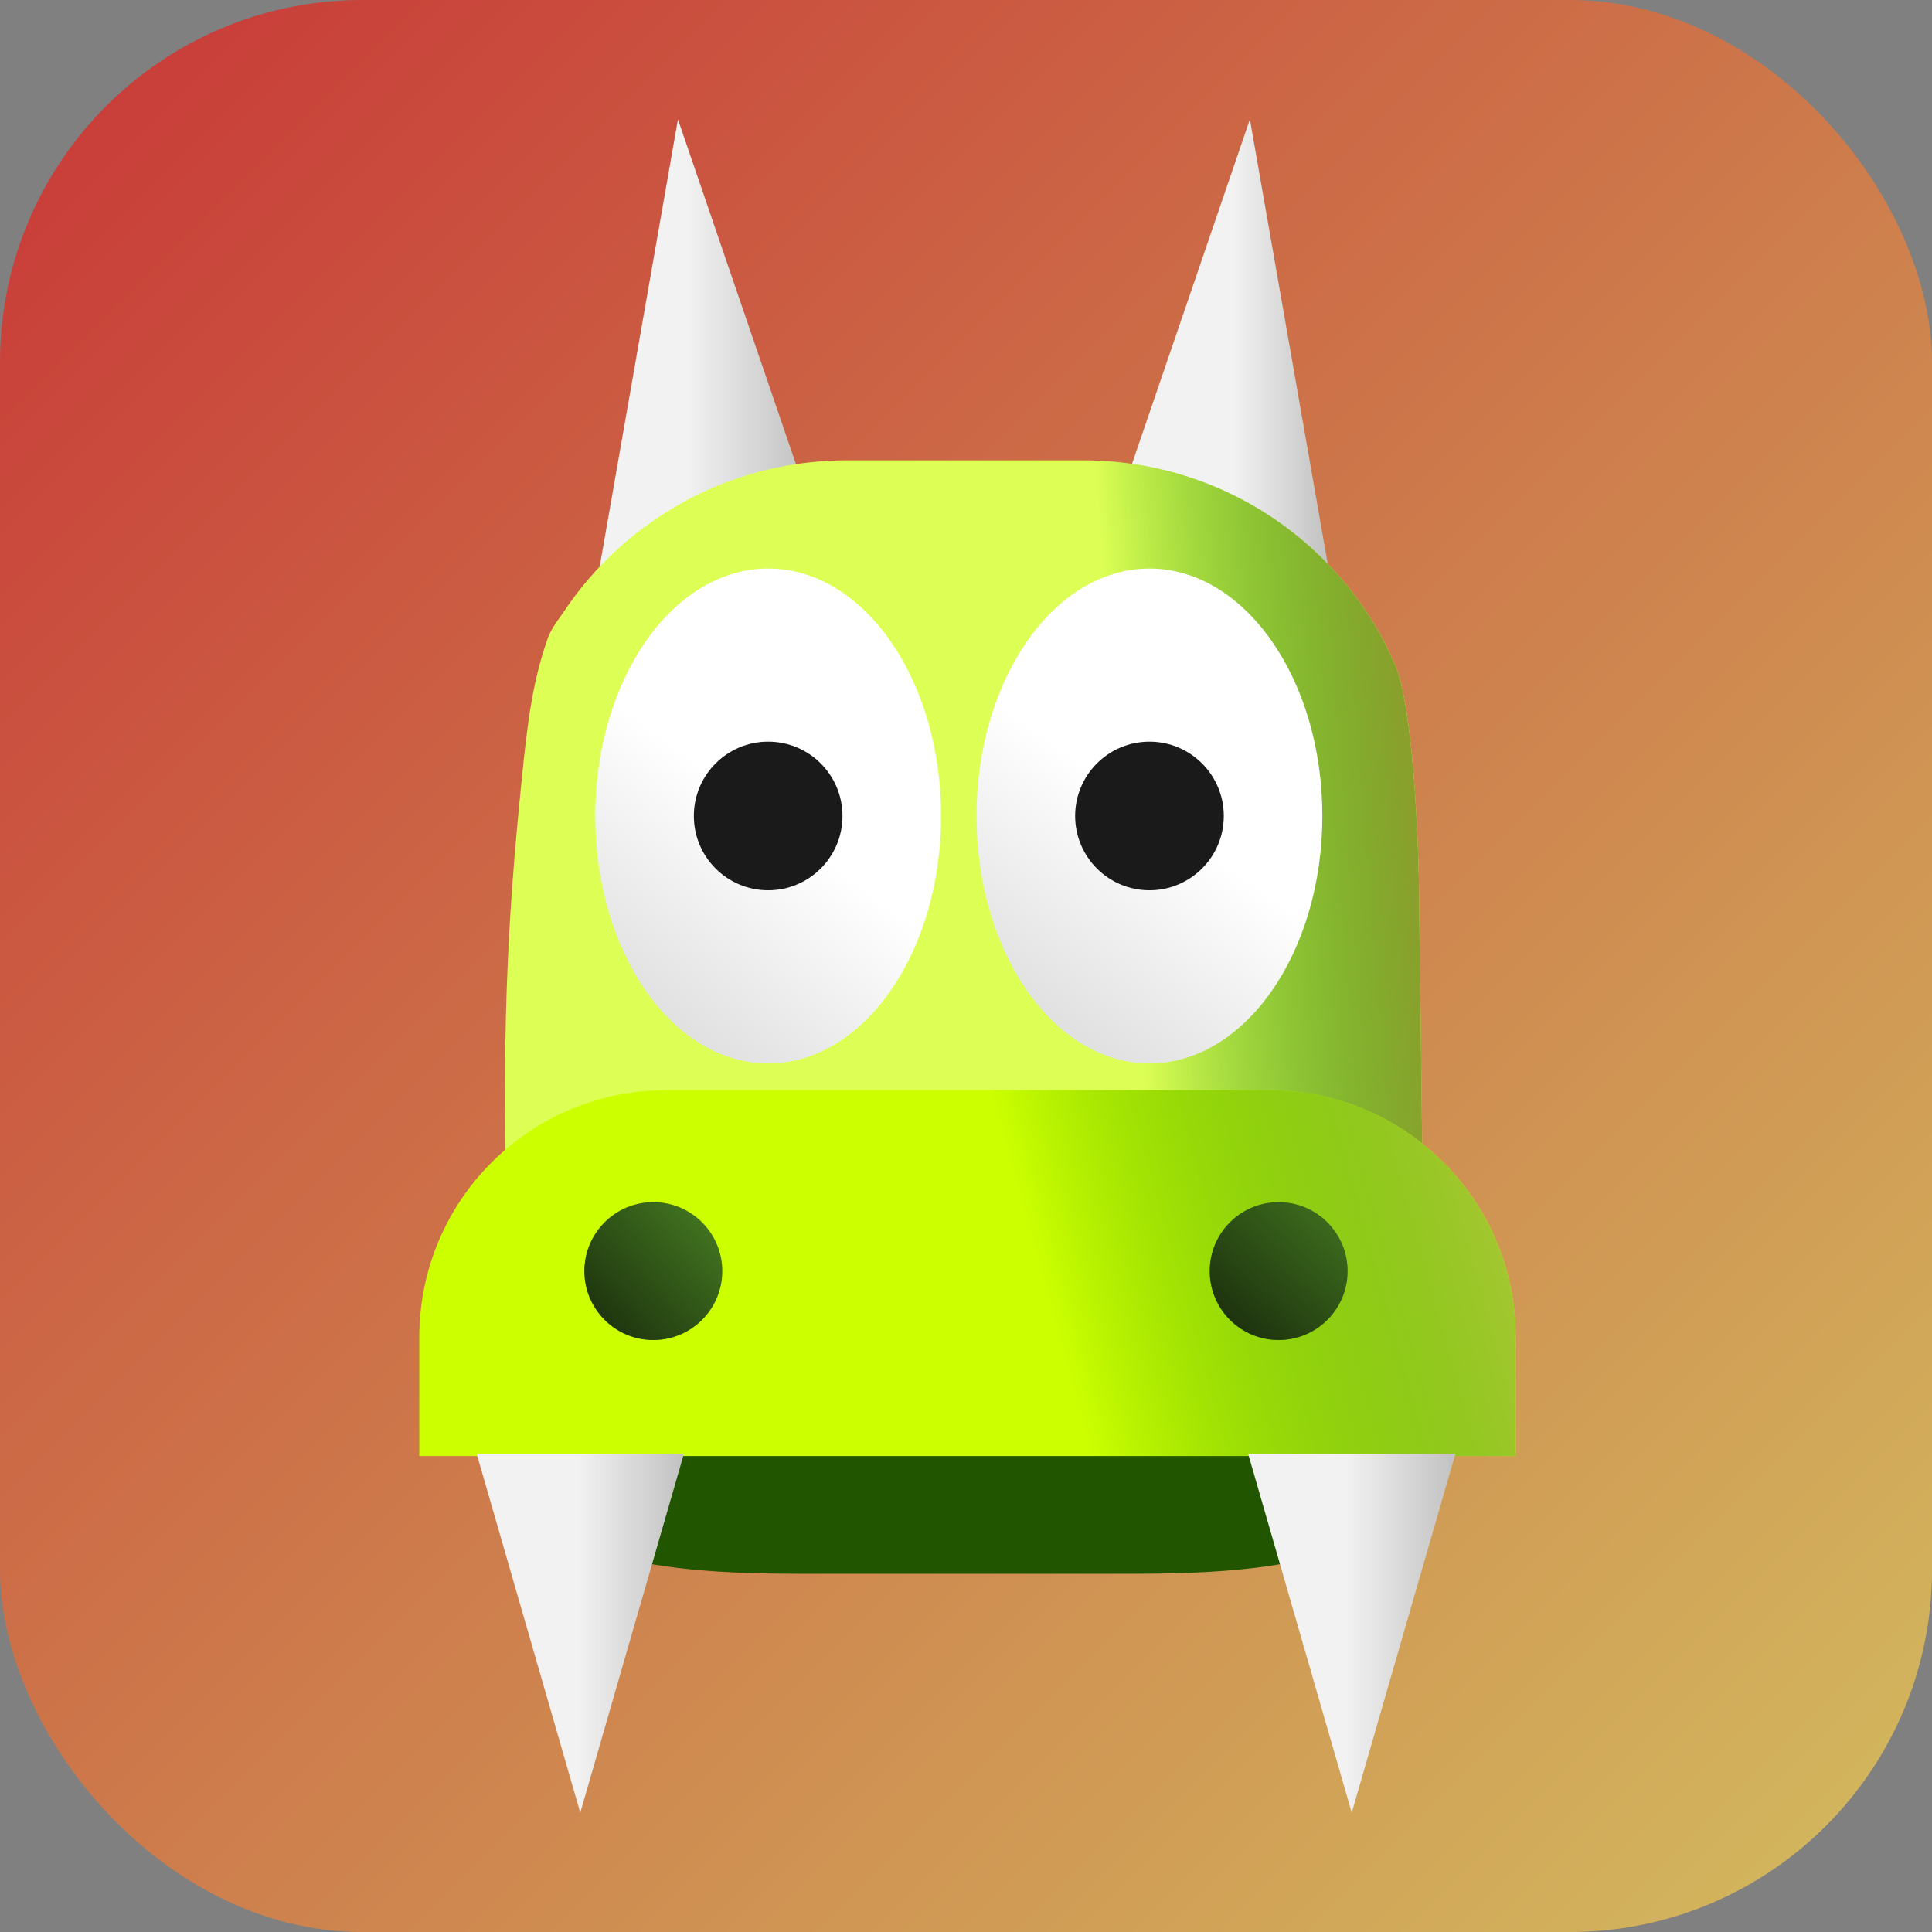 <?xml version="1.0" encoding="UTF-8" standalone="no"?>
<svg
   xmlns:dc="http://purl.org/dc/elements/1.1/"
   xmlns:cc="http://creativecommons.org/ns#"
   xmlns:rdf="http://www.w3.org/1999/02/22-rdf-syntax-ns#"
   xmlns:svg="http://www.w3.org/2000/svg"
   xmlns="http://www.w3.org/2000/svg"
   xmlns:xlink="http://www.w3.org/1999/xlink"
   xmlns:sodipodi="http://sodipodi.sourceforge.net/DTD/sodipodi-0.dtd"
   xmlns:inkscape="http://www.inkscape.org/namespaces/inkscape"
   width="512"
   height="512"
   viewBox="0 0 135.467 135.467"
   version="1.1"
   id="svg8"
   sodipodi:docname="qricon3.svg"
   inkscape:version="1.0.2 (e86c870879, 2021-01-15)"
   inkscape:export-filename="/home/user/icon_new.png"
   inkscape:export-xdpi="96.000008"
   inkscape:export-ydpi="96.000008">
  <rect x="0" y="0" width="135.467" height="135.467" fill="#808080" stroke="none"/>
  <defs
     id="defs2">
    <linearGradient
       inkscape:collect="always"
       id="linearGradient184">
      <stop
         style="stop-color:#999999;stop-opacity:1;"
         offset="0"
         id="stop180" />
      <stop
         style="stop-color:#999999;stop-opacity:0;"
         offset="1"
         id="stop182" />
    </linearGradient>
    <linearGradient
       inkscape:collect="always"
       id="linearGradient164">
      <stop
         style="stop-color:#17280b;stop-opacity:1;"
         offset="0"
         id="stop160" />
      <stop
         style="stop-color:#17280b;stop-opacity:0;"
         offset="1"
         id="stop162" />
    </linearGradient>
    <linearGradient
       inkscape:collect="always"
       id="linearGradient156">
      <stop
         style="stop-color:#17280b;stop-opacity:1;"
         offset="0"
         id="stop152" />
      <stop
         style="stop-color:#17280b;stop-opacity:0;"
         offset="1"
         id="stop154" />
    </linearGradient>
    <linearGradient
       inkscape:collect="always"
       id="linearGradient144">
      <stop
         style="stop-color:#89a02c;stop-opacity:1"
         offset="0"
         id="stop140" />
      <stop
         style="stop-color:#008000;stop-opacity:0;"
         offset="1"
         id="stop142" />
    </linearGradient>
    <linearGradient
       inkscape:collect="always"
       id="linearGradient116">
      <stop
         style="stop-color:#000000;stop-opacity:0;"
         offset="0"
         id="stop114" />
      <stop
         style="stop-color:#000000;stop-opacity:1;"
         offset="1"
         id="stop112" />
    </linearGradient>
    <linearGradient
       inkscape:collect="always"
       id="linearGradient108">
      <stop
         style="stop-color:#000000;stop-opacity:0;"
         offset="0"
         id="stop106" />
      <stop
         style="stop-color:#000000;stop-opacity:1;"
         offset="1"
         id="stop104" />
    </linearGradient>
    <linearGradient
       inkscape:collect="always"
       id="linearGradient98">
      <stop
         style="stop-color:#000000;stop-opacity:0;"
         offset="0"
         id="stop96" />
      <stop
         style="stop-color:#000000;stop-opacity:1;"
         offset="1"
         id="stop94" />
    </linearGradient>
    <linearGradient
       inkscape:collect="always"
       id="linearGradient90">
      <stop
         style="stop-color:#000000;stop-opacity:0;"
         offset="0"
         id="stop88" />
      <stop
         style="stop-color:#000000;stop-opacity:1;"
         offset="1"
         id="stop86" />
    </linearGradient>
    <linearGradient
       inkscape:collect="always"
       id="linearGradient74">
      <stop
         style="stop-color:#abc837;stop-opacity:1"
         offset="0"
         id="stop70" />
      <stop
         style="stop-color:#008000;stop-opacity:0;"
         offset="1"
         id="stop72" />
    </linearGradient>
    <linearGradient
       inkscape:collect="always"
       id="linearGradient1031">
      <stop
         style="stop-color:#d3bc5f;stop-opacity:1"
         offset="0"
         id="stop1027" />
      <stop
         style="stop-color:#c83737;stop-opacity:1"
         offset="1"
         id="stop1029" />
    </linearGradient>
    <linearGradient
       inkscape:collect="always"
       xlink:href="#linearGradient1031"
       id="linearGradient1033"
       x1="135.467"
       y1="135.467"
       x2="0"
       y2="0"
       gradientUnits="userSpaceOnUse" />
    <linearGradient
       inkscape:collect="always"
       xlink:href="#linearGradient74"
       id="linearGradient76"
       x1="403.255"
       y1="322.605"
       x2="280.917"
       y2="356.438"
       gradientUnits="userSpaceOnUse" />
    <linearGradient
       inkscape:collect="always"
       xlink:href="#linearGradient90"
       id="linearGradient92"
       x1="48.116"
       y1="24.146"
       x2="56.544"
       y2="24.146"
       gradientUnits="userSpaceOnUse" />
    <linearGradient
       inkscape:collect="always"
       xlink:href="#linearGradient98"
       id="linearGradient100"
       x1="86.48"
       y1="24.146"
       x2="93.162"
       y2="24.146"
       gradientUnits="userSpaceOnUse" />
    <linearGradient
       inkscape:collect="always"
       xlink:href="#linearGradient108"
       id="linearGradient110"
       x1="40.557"
       y1="114.517"
       x2="47.952"
       y2="114.517"
       gradientUnits="userSpaceOnUse" />
    <linearGradient
       inkscape:collect="always"
       xlink:href="#linearGradient116"
       id="linearGradient118"
       x1="94.394"
       y1="114.517"
       x2="102.046"
       y2="114.517"
       gradientUnits="userSpaceOnUse" />
    <linearGradient
       inkscape:collect="always"
       xlink:href="#linearGradient144"
       id="linearGradient146"
       x1="99.281"
       y1="62.691"
       x2="79.249"
       y2="64.3"
       gradientUnits="userSpaceOnUse" />
    <linearGradient
       inkscape:collect="always"
       xlink:href="#linearGradient156"
       id="linearGradient158"
       x1="40.661"
       y1="94.13"
       x2="50.254"
       y2="85.215"
       gradientUnits="userSpaceOnUse" />
    <linearGradient
       inkscape:collect="always"
       xlink:href="#linearGradient164"
       id="linearGradient166"
       x1="85.354"
       y1="94.466"
       x2="95.202"
       y2="83.88"
       gradientUnits="userSpaceOnUse" />
    <linearGradient
       inkscape:collect="always"
       xlink:href="#linearGradient184"
       id="linearGradient186"
       x1="68.325"
       y1="74.273"
       x2="80.682"
       y2="56.843"
       gradientUnits="userSpaceOnUse" />
    <linearGradient
       inkscape:collect="always"
       xlink:href="#linearGradient184"
       id="linearGradient190"
       gradientUnits="userSpaceOnUse"
       x1="68.325"
       y1="74.273"
       x2="80.979"
       y2="57.492"
       gradientTransform="translate(-26.737)" />
  </defs>
  <sodipodi:namedview
     id="base"
     pagecolor="#ffffff"
     bordercolor="#666666"
     borderopacity="1.0"
     inkscape:pageopacity="0.0"
     inkscape:pageshadow="2"
     inkscape:zoom="1.18"
     inkscape:cx="256"
     inkscape:cy="256"
     inkscape:document-units="px"
     inkscape:current-layer="layer1"
     inkscape:document-rotation="0"
     showgrid="false"
     units="px"
     inkscape:window-width="1920"
     inkscape:window-height="1011"
     inkscape:window-x="0"
     inkscape:window-y="0"
     inkscape:window-maximized="1" />
  <g
     inkscape:label="Layer 1"
     inkscape:groupmode="layer"
     id="layer1">
    <rect
       style="fill:url(#linearGradient1033);fill-opacity:1;stroke:none;stroke-width:2.646"
       id="rect978"
       width="135.467"
       height="135.467"
       x="0"
       y="0"
       ry="25.4" />
    <path
       style="fill:#f2f2f2;stroke:none;stroke-width:0.411"
       inkscape:label="Triangle"
       d="M 42.013,39.927 56.544,34.696 47.535,8.366 Z"
       id="path955"
       sodipodi:nodetypes="cccc" />
    <path
       style="fill:#f2f2f2;stroke:none;stroke-width:0.411"
       inkscape:label="Triangle"
       d="M 93.162,39.927 78.631,34.696 87.64,8.366 Z"
       id="path957"
       sodipodi:nodetypes="cccc" />
    <path
       id="rect10"
       style="fill:#225500;fill-opacity:1;stroke-width:2.691"
       d="m 35.534,101.629 c 0,8.05 12.293,8.719 20.343,8.719 H 79.59 c 8.05,0 20.343,-0.668 20.343,-8.719 z"
       sodipodi:nodetypes="csscc" />
    <path
       style="fill:url(#linearGradient100);stroke:none;stroke-width:0.411;opacity:0.2"
       inkscape:label="Triangle"
       d="M 93.162,39.927 78.631,34.696 87.64,8.366 Z"
       id="path84"
       sodipodi:nodetypes="cccc" />
    <path
       style="fill:url(#linearGradient92);stroke:none;stroke-width:0.411;opacity:0.2"
       inkscape:label="Triangle"
       d="M 42.013,39.927 56.544,34.696 47.535,8.366 Z"
       id="path82"
       sodipodi:nodetypes="cccc" />
    <path
       id="path865"
       style="fill:#ddff55;fill-opacity:1;stroke-width:2.691"
       d="m 59.415,32.276 c -0.827,0 -1.643,0.042 -2.448,0.123 -0.805,0.081 -1.598,0.202 -2.377,0.36 -0.779,0.159 -1.543,0.354 -2.292,0.586 -0.749,0.232 -1.481,0.5 -2.196,0.801 -0.715,0.301 -1.411,0.636 -2.088,1.003 -0.677,0.367 -1.334,0.765 -1.969,1.194 -0.635,0.428 -1.248,0.887 -1.837,1.372 -0.589,0.486 -1.155,1 -1.694,1.539 -0.54,0.54 -1.053,1.105 -1.539,1.694 -0.486,0.589 -0.944,1.202 -1.372,1.837 -0.428,0.635 -0.936,1.243 -1.194,1.968 -1.117,3.149 -1.453,6.251 -1.806,9.698 -1.089,10.649 -1.409,18.045 -1.068,32.644 h 64.269 c 0,0 -0.304,-25.049 -0.318,-25.581 -0.345,-13.039 -1.753,-15.09 -1.753,-15.09 -0.252,-0.566 -0.509,-1.13 -0.803,-1.671 -0.367,-0.677 -0.765,-1.333 -1.194,-1.968 -0.428,-0.635 -0.887,-1.248 -1.372,-1.837 -0.486,-0.589 -1,-1.155 -1.539,-1.694 -0.54,-0.54 -1.105,-1.053 -1.694,-1.539 -0.589,-0.486 -1.202,-0.944 -1.837,-1.372 -0.635,-0.428 -1.292,-0.827 -1.968,-1.194 -0.677,-0.367 -1.374,-0.702 -2.089,-1.003 -0.715,-0.301 -1.447,-0.569 -2.196,-0.801 -0.749,-0.232 -1.513,-0.428 -2.292,-0.586 -0.779,-0.159 -1.571,-0.279 -2.376,-0.36 -0.805,-0.081 -1.622,-0.123 -2.449,-0.123 z"
       sodipodi:nodetypes="sssssssssssssccscsssssssssssss" />
    <path
       id="path130"
       style="fill:url(#linearGradient146);fill-opacity:1;stroke-width:2.691"
       d="m 59.415,32.276 c -0.827,0 -1.643,0.042 -2.448,0.123 -0.805,0.081 -1.598,0.202 -2.377,0.36 -0.779,0.159 -1.543,0.354 -2.292,0.586 -0.749,0.232 -1.481,0.5 -2.196,0.801 -0.715,0.301 -1.411,0.636 -2.088,1.003 -0.677,0.367 -1.334,0.765 -1.969,1.194 -0.635,0.428 -1.248,0.887 -1.837,1.372 -0.589,0.486 -1.155,1 -1.694,1.539 -0.54,0.54 -1.053,1.105 -1.539,1.694 -0.486,0.589 -0.944,1.202 -1.372,1.837 -0.428,0.635 -0.936,1.243 -1.194,1.968 -1.117,3.149 -1.453,6.251 -1.806,9.698 -1.089,10.649 -1.409,18.045 -1.068,32.644 h 64.269 c 0,0 -0.304,-25.049 -0.318,-25.581 -0.345,-13.039 -1.753,-15.09 -1.753,-15.09 -0.252,-0.566 -0.509,-1.13 -0.803,-1.671 -0.367,-0.677 -0.765,-1.333 -1.194,-1.968 -0.428,-0.635 -0.887,-1.248 -1.372,-1.837 -0.486,-0.589 -1,-1.155 -1.539,-1.694 -0.54,-0.54 -1.105,-1.053 -1.694,-1.539 -0.589,-0.486 -1.202,-0.944 -1.837,-1.372 -0.635,-0.428 -1.292,-0.827 -1.968,-1.194 -0.677,-0.367 -1.374,-0.702 -2.089,-1.003 -0.715,-0.301 -1.447,-0.569 -2.196,-0.801 -0.749,-0.232 -1.513,-0.428 -2.292,-0.586 -0.779,-0.159 -1.571,-0.279 -2.376,-0.36 -0.805,-0.081 -1.622,-0.123 -2.449,-0.123 z"
       sodipodi:nodetypes="sssssssssssssccscsssssssssssss" />
    <ellipse
       style="fill:#ffffff;fill-opacity:1;stroke-width:2.906"
       id="path872"
       cx="53.862"
       cy="57.214"
       rx="12.122"
       ry="17.349" />
    <ellipse
       style="fill:#ffffff;fill-opacity:1;stroke-width:2.906"
       id="ellipse874"
       cx="80.598"
       cy="57.214"
       rx="12.122"
       ry="17.349" />
    <ellipse
       style="opacity:0.4;fill:url(#linearGradient186);fill-opacity:1;stroke-width:2.906"
       id="ellipse170"
       cx="80.598"
       cy="57.214"
       rx="12.122"
       ry="17.349" />
    <ellipse
       style="fill:url(#linearGradient190);fill-opacity:1;stroke-width:2.906;opacity:0.4"
       id="ellipse188"
       cx="53.862"
       cy="57.214"
       rx="12.122"
       ry="17.349" />
    <circle
       style="fill:#1a1a1a;fill-opacity:1;stroke-width:2.906"
       id="path876"
       cx="53.862"
       cy="57.214"
       r="5.211" />
    <circle
       style="fill:#1a1a1a;fill-opacity:1;stroke-width:2.906"
       id="circle878"
       cx="80.598"
       cy="57.214"
       r="5.211" />
    <path
       id="path906"
       style="fill:#ccff00;fill-opacity:1;stroke-width:12.123"
       d="M 176.402 288.441 C 140.136 288.441 110.939 317.636 110.939 353.902 L 110.939 385.258 L 401.061 385.258 L 401.061 353.902 C 401.061 317.636 371.864 288.441 335.598 288.441 L 176.402 288.441 z "
       transform="scale(0.265)" />
    <path
       id="path68"
       style="fill:url(#linearGradient76);fill-opacity:1;stroke-width:12.123"
       d="M 176.402 288.441 C 140.136 288.441 110.939 317.636 110.939 353.902 L 110.939 385.258 L 401.061 385.258 L 401.061 353.902 C 401.061 317.636 371.864 288.441 335.598 288.441 L 176.402 288.441 z "
       transform="scale(0.265)" />
    <path
       style="fill:#f2f2f2;stroke:none;stroke-width:0.411"
       inkscape:label="Triangle"
       d="m 33.421,101.933 h 14.531 l -7.265,25.168 z"
       id="path948" />
    <path
       style="fill:#f2f2f2;stroke:none;stroke-width:0.411"
       inkscape:label="Triangle"
       d="m 87.515,101.933 h 14.531 l -7.265,25.168 z"
       id="path953" />
    <circle
       style="fill:#447821;fill-opacity:1;stroke:none;stroke-width:3.269"
       id="path959"
       cx="45.81"
       cy="89.125"
       r="4.833" />
    <circle
       style="fill:#447821;fill-opacity:1;stroke:none;stroke-width:3.269"
       id="circle961"
       cx="89.657"
       cy="89.125"
       r="4.833" />
    <path
       style="fill:url(#linearGradient118);stroke:none;stroke-width:0.411;opacity:0.2"
       inkscape:label="Triangle"
       d="m 87.515,101.933 h 14.531 l -7.265,25.168 z"
       id="path78" />
    <path
       style="fill:url(#linearGradient110);stroke:none;stroke-width:0.411;opacity:0.2"
       inkscape:label="Triangle"
       d="m 33.421,101.933 h 14.531 l -7.265,25.168 z"
       id="path80" />
    <circle
       style="fill:url(#linearGradient158);fill-opacity:1;stroke:none;stroke-width:3.269"
       id="circle148"
       cx="45.81"
       cy="89.125"
       r="4.833" />
    <circle
       style="fill:url(#linearGradient166);fill-opacity:1;stroke:none;stroke-width:3.269"
       id="circle150"
       cx="89.657"
       cy="89.125"
       r="4.833" />
  </g>
</svg>
